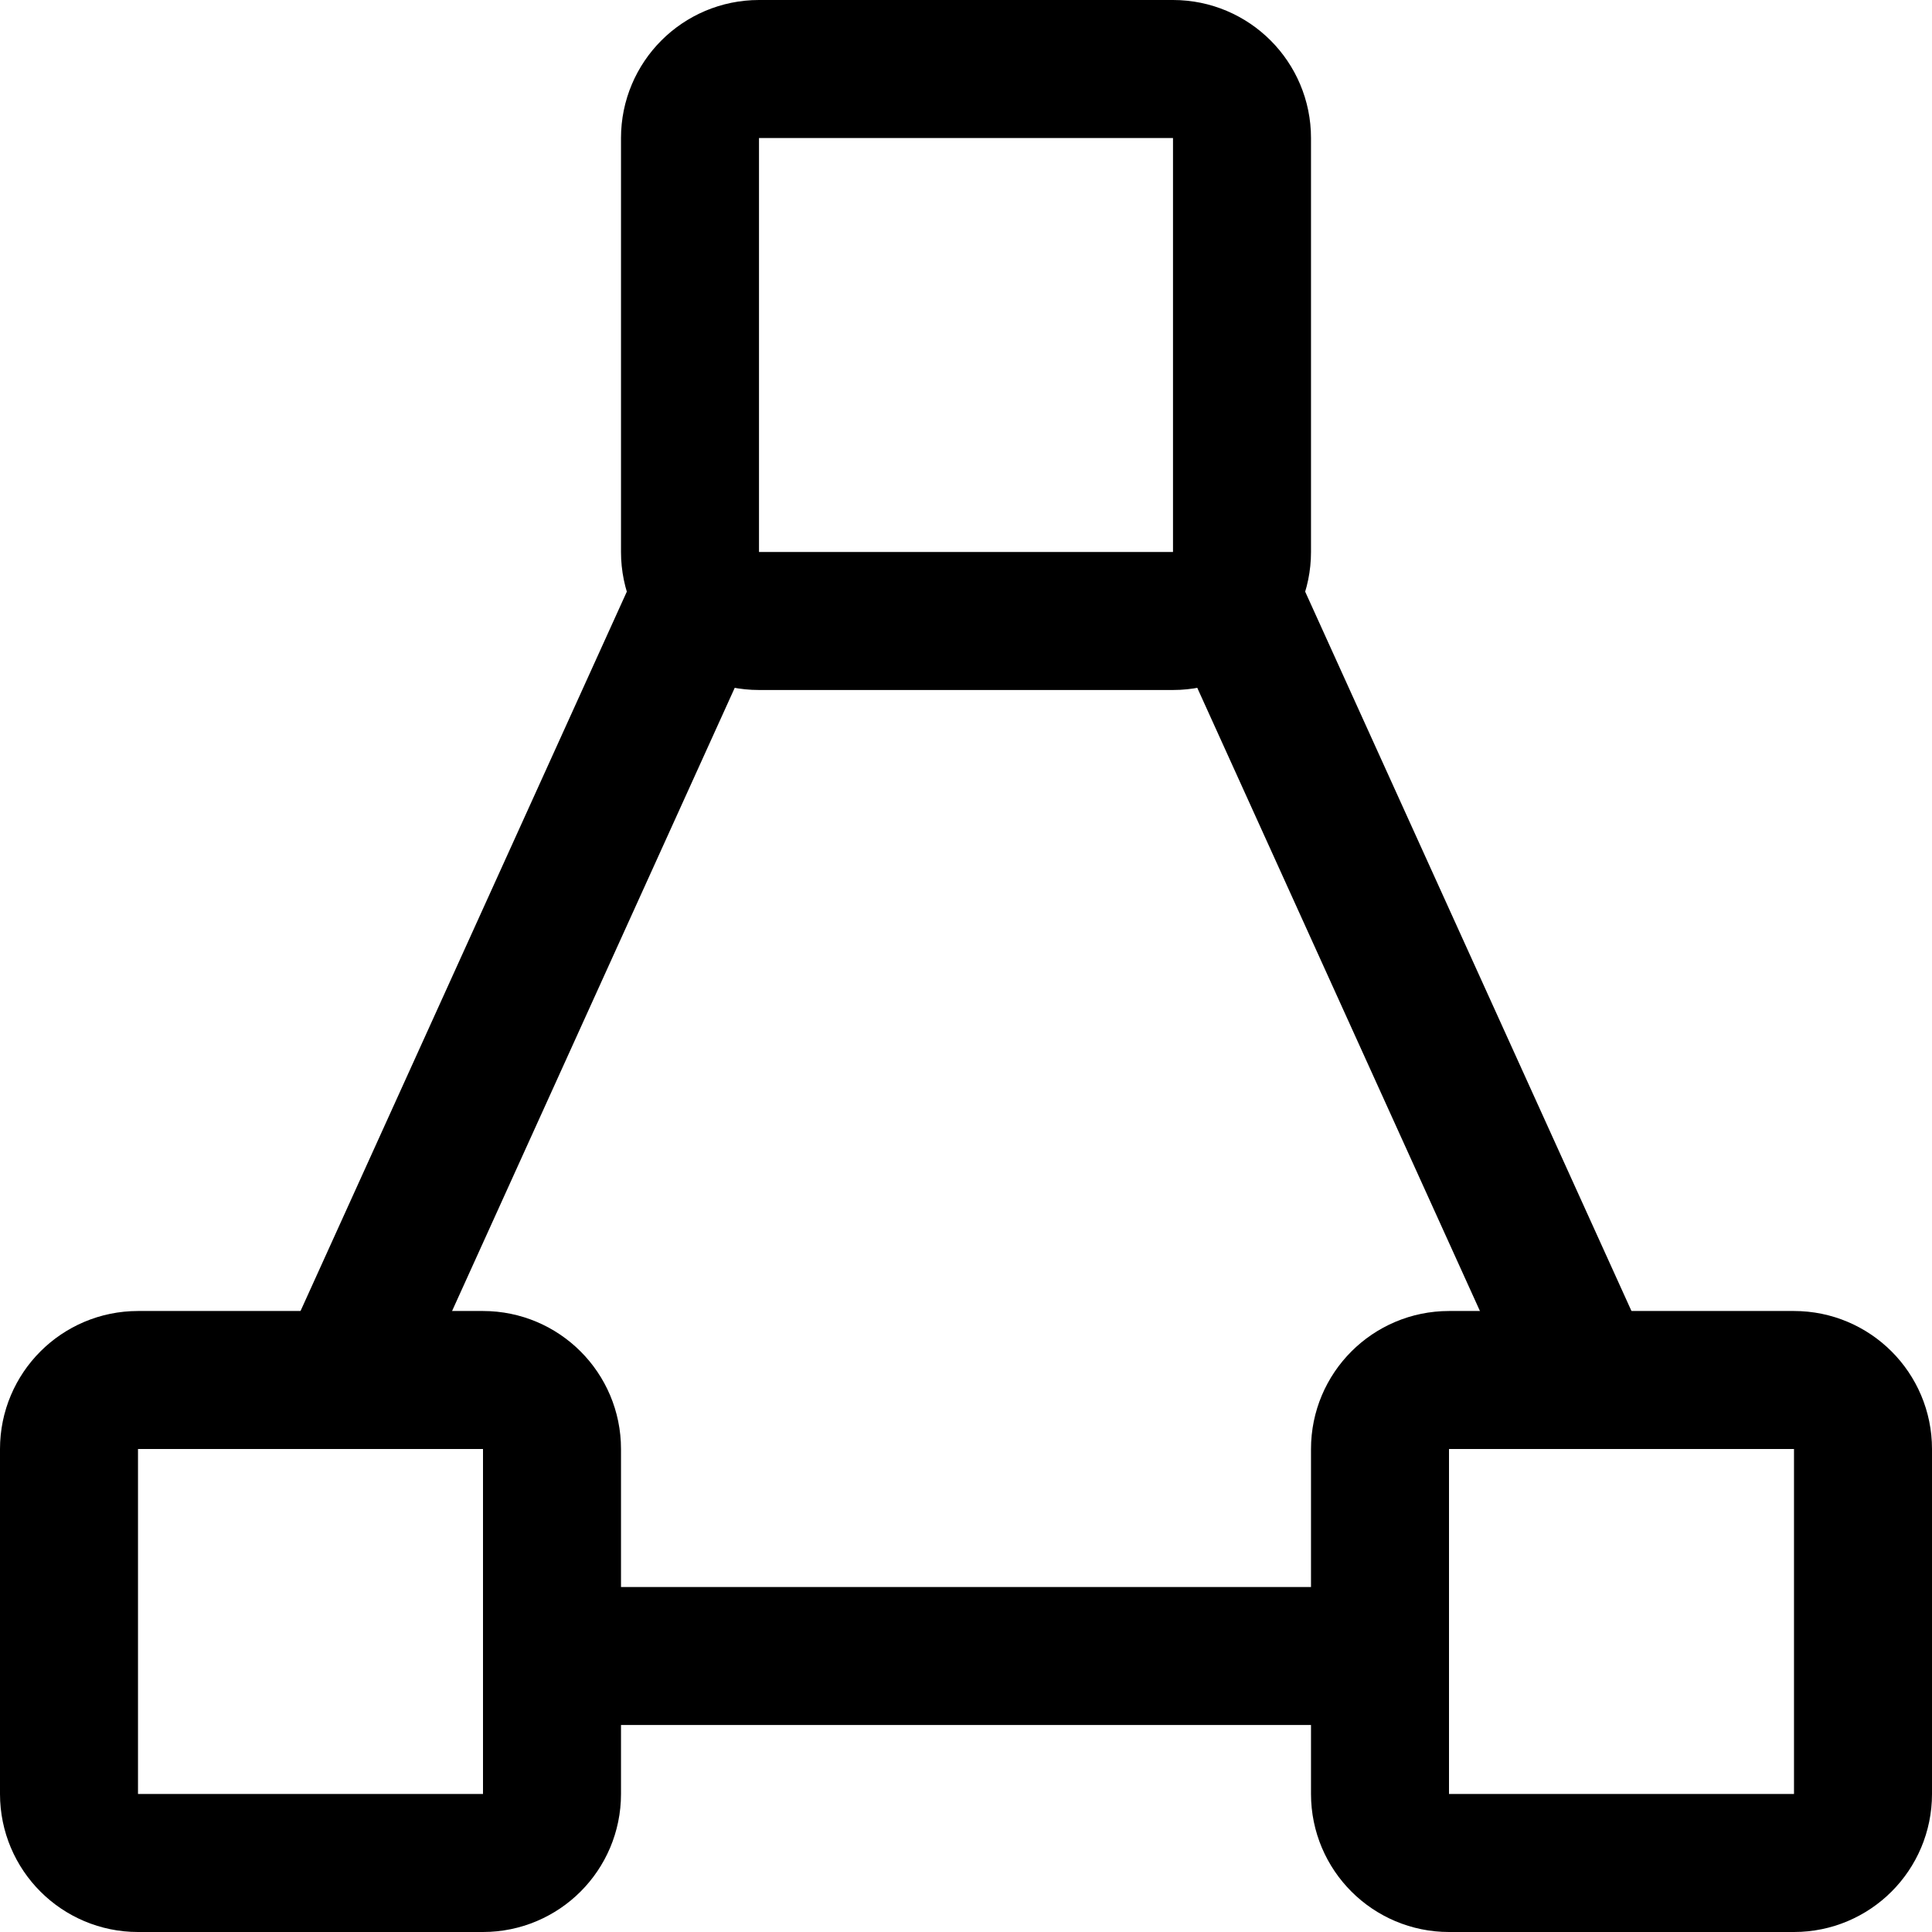 <svg width="14" height="14" viewBox="0 0 14 14" fill="none" xmlns="http://www.w3.org/2000/svg">
<g clip-path="url(#clip0_2002_445)">
<path d="M3.5 10H1C0.724 10 0.5 10.224 0.5 10.5V13C0.5 13.276 0.724 13.5 1 13.5H3.5C3.776 13.5 4 13.276 4 13V10.5C4 10.224 3.776 10 3.5 10Z" stroke="black" stroke-linecap="round" stroke-linejoin="round"/>
<path d="M13 10H10.5C10.224 10 10 10.224 10 10.5V13C10 13.276 10.224 13.5 10.5 13.5H13C13.276 13.5 13.5 13.276 13.5 13V10.5C13.5 10.224 13.276 10 13 10Z" stroke="black" stroke-linecap="round" stroke-linejoin="round"/>
<path d="M8.5 0.5H5.5C5.224 0.5 5 0.724 5 1V4C5 4.276 5.224 4.5 5.5 4.5H8.5C8.776 4.5 9 4.276 9 4V1C9 0.724 8.776 0.5 8.5 0.5Z" stroke="black" stroke-linecap="round" stroke-linejoin="round"/>
<path d="M4 12H10" stroke="black" stroke-linecap="round" stroke-linejoin="round"/>
<path d="M5.09 4.29L2.5 10" stroke="black" stroke-linecap="round" stroke-linejoin="round"/>
<path d="M8.91 4.29L11.5 10" stroke="black" stroke-linecap="round" stroke-linejoin="round"/>
</g>
<defs>
<clipPath id="clip0_2002_445">
<rect width="14" height="14" fill="white"/>
</clipPath>
</defs>
</svg>
